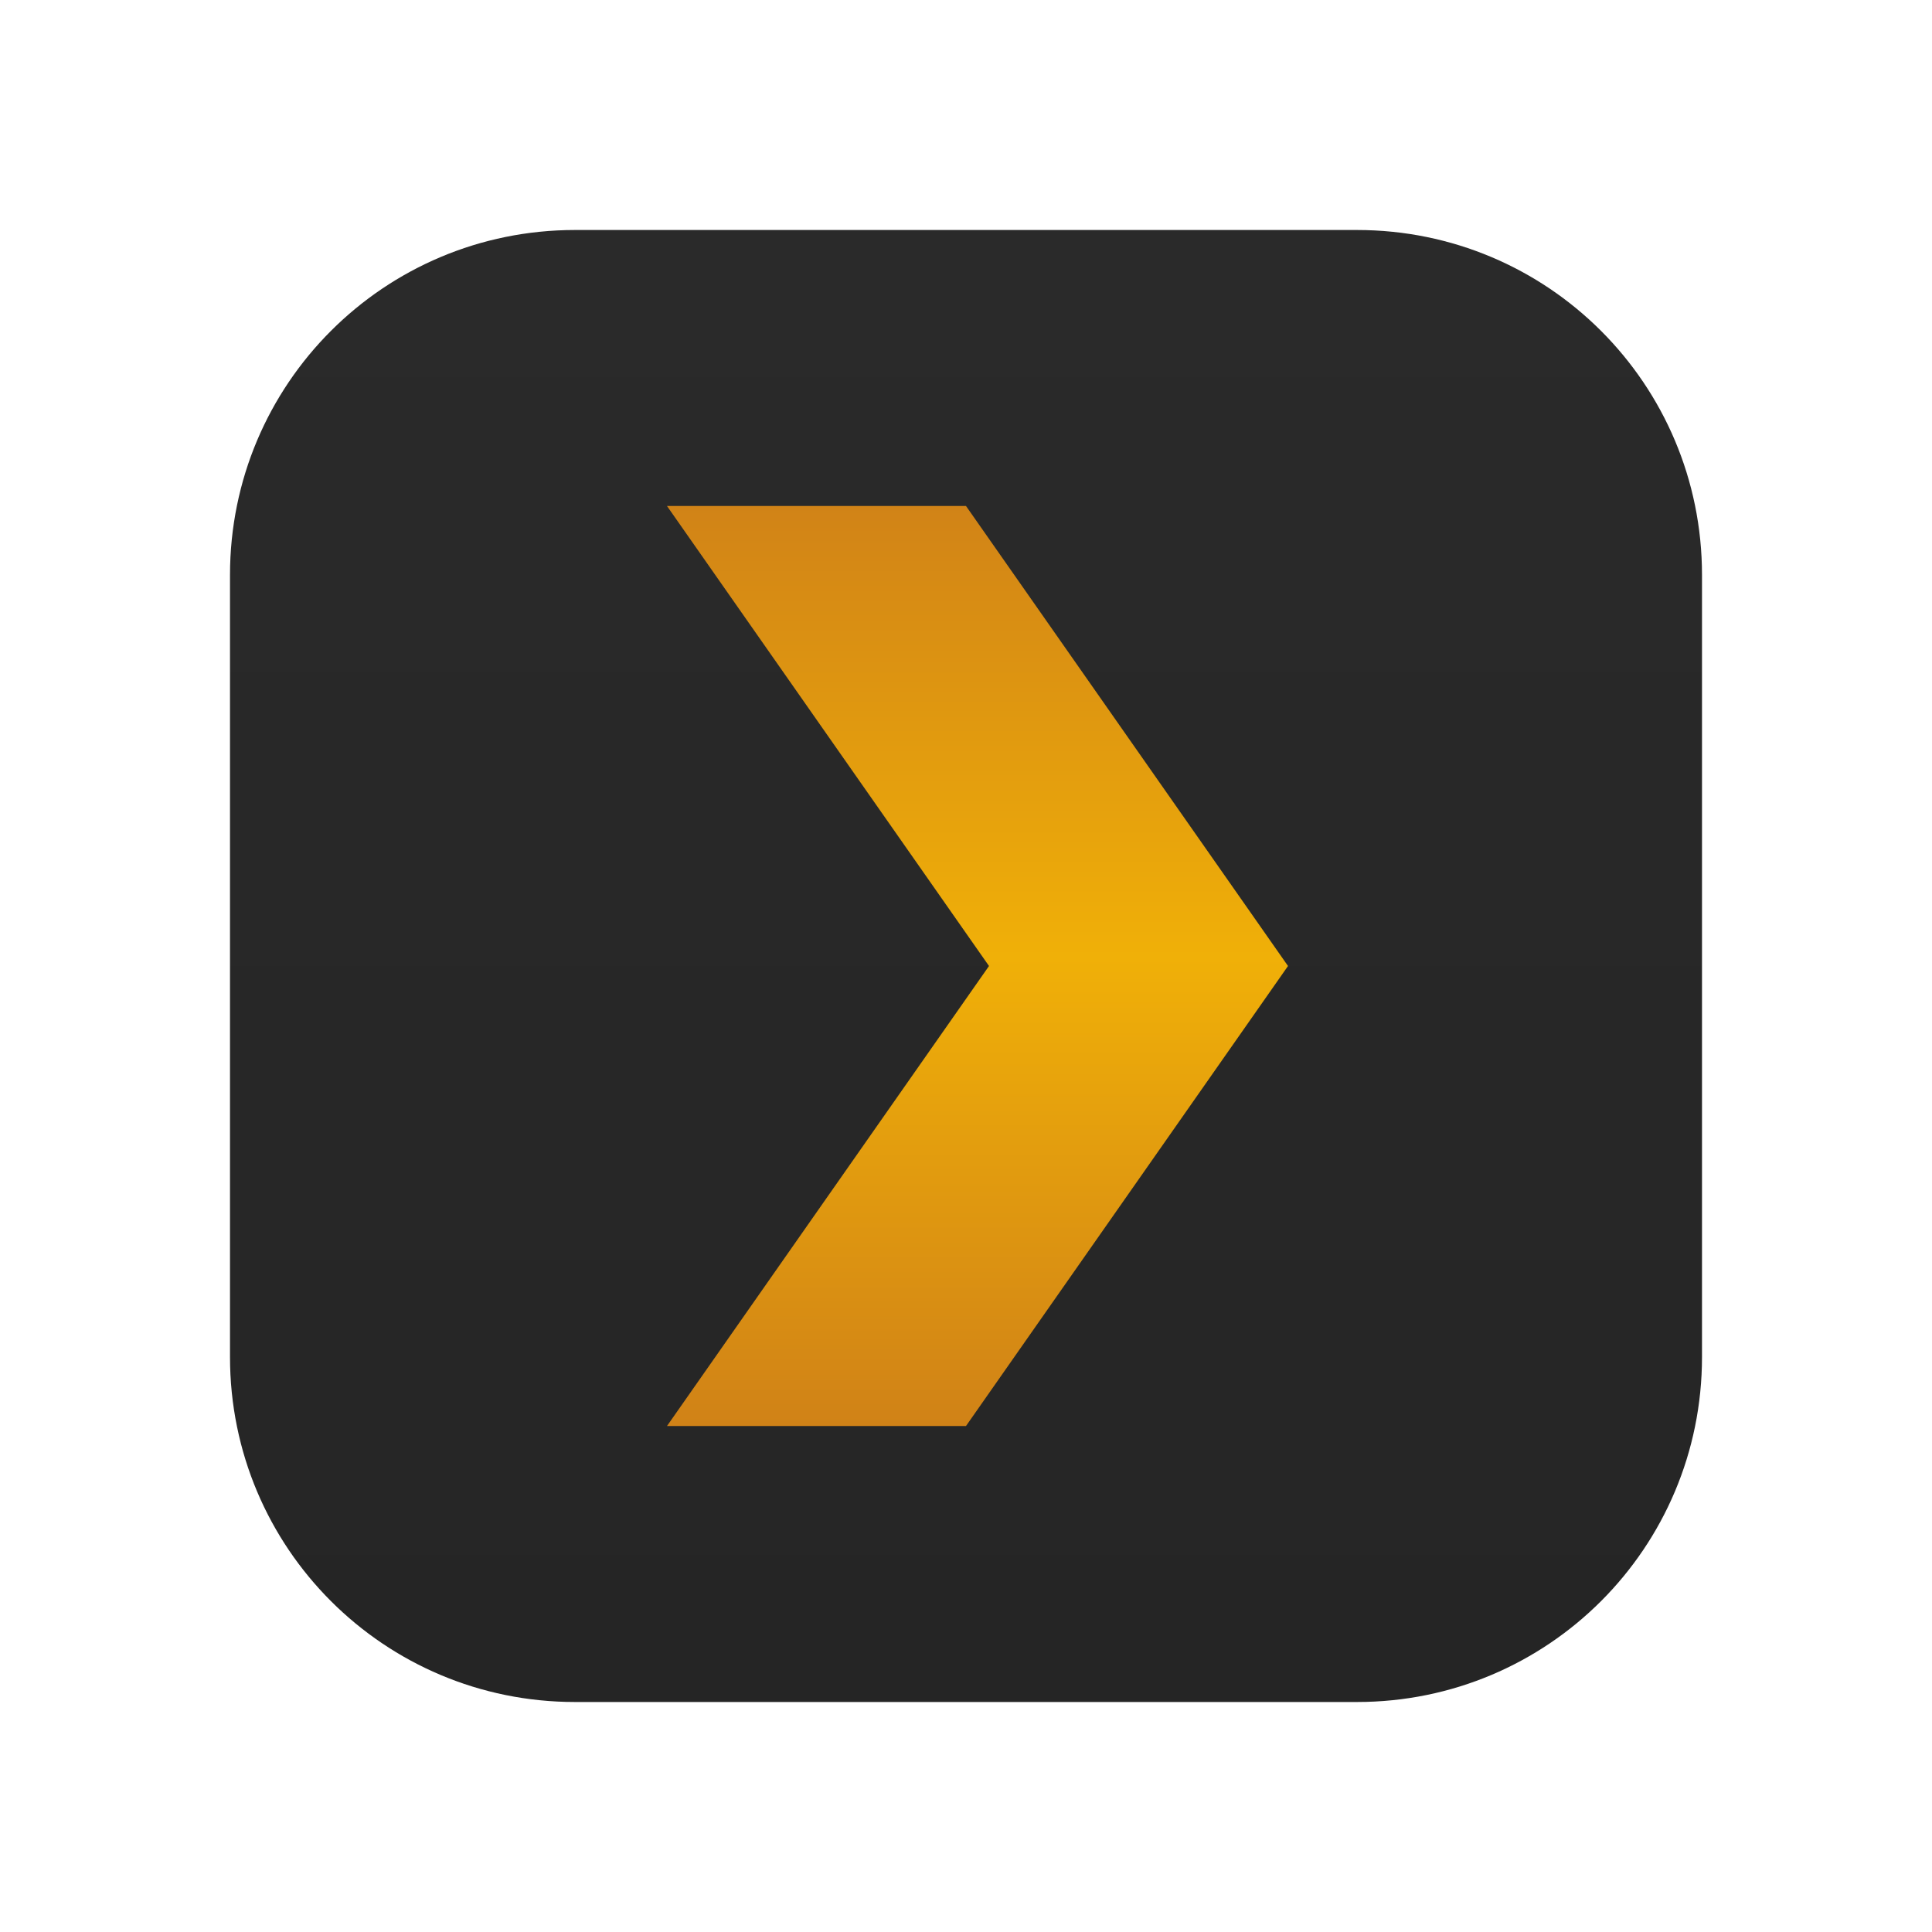 <?xml version="1.0" encoding="utf-8"?>
<!-- Generator: Adobe Illustrator 25.2.1, SVG Export Plug-In . SVG Version: 6.00 Build 0)  -->
<svg version="1.1" id="图层_1" xmlns="http://www.w3.org/2000/svg" xmlns:xlink="http://www.w3.org/1999/xlink" x="0px" y="0px"
	 viewBox="0 0 84 84" style="enable-background:new 0 0 84 84;" xml:space="preserve">
<style type="text/css">
	.st0{fill:url(#bg_1_);}
	.st1{fill-rule:evenodd;clip-rule:evenodd;fill:url(#__1_);}
</style>
<linearGradient id="bg_1_" gradientUnits="userSpaceOnUse" x1="42" y1="10" x2="42" y2="74" gradientTransform="matrix(1 0 0 -1 0 84)">
	<stop  offset="0" style="stop-color:#252525"/>
	<stop  offset="1" style="stop-color:#2A2A2A"/>
</linearGradient>
<path id="bg" class="st0" d="M25,10h34c8.3,0,15,6.7,15,15v34c0,8.3-6.7,15-15,15H25c-8.3,0-15-6.7-15-15V25C10,16.7,16.7,10,25,10z
	"/>
<linearGradient id="__1_" gradientUnits="userSpaceOnUse" x1="42.5" y1="22" x2="42.5" y2="62" gradientTransform="matrix(1 0 0 -1 0 84)">
	<stop  offset="0" style="stop-color:#D08217"/>
	<stop  offset="0.51" style="stop-color:#F0B008"/>
	<stop  offset="1" style="stop-color:#D18317"/>
</linearGradient>
<path id="_" class="st1" d="M42,62H29l14-20L29,22h13l14,20L42,62z"/>
</svg>
